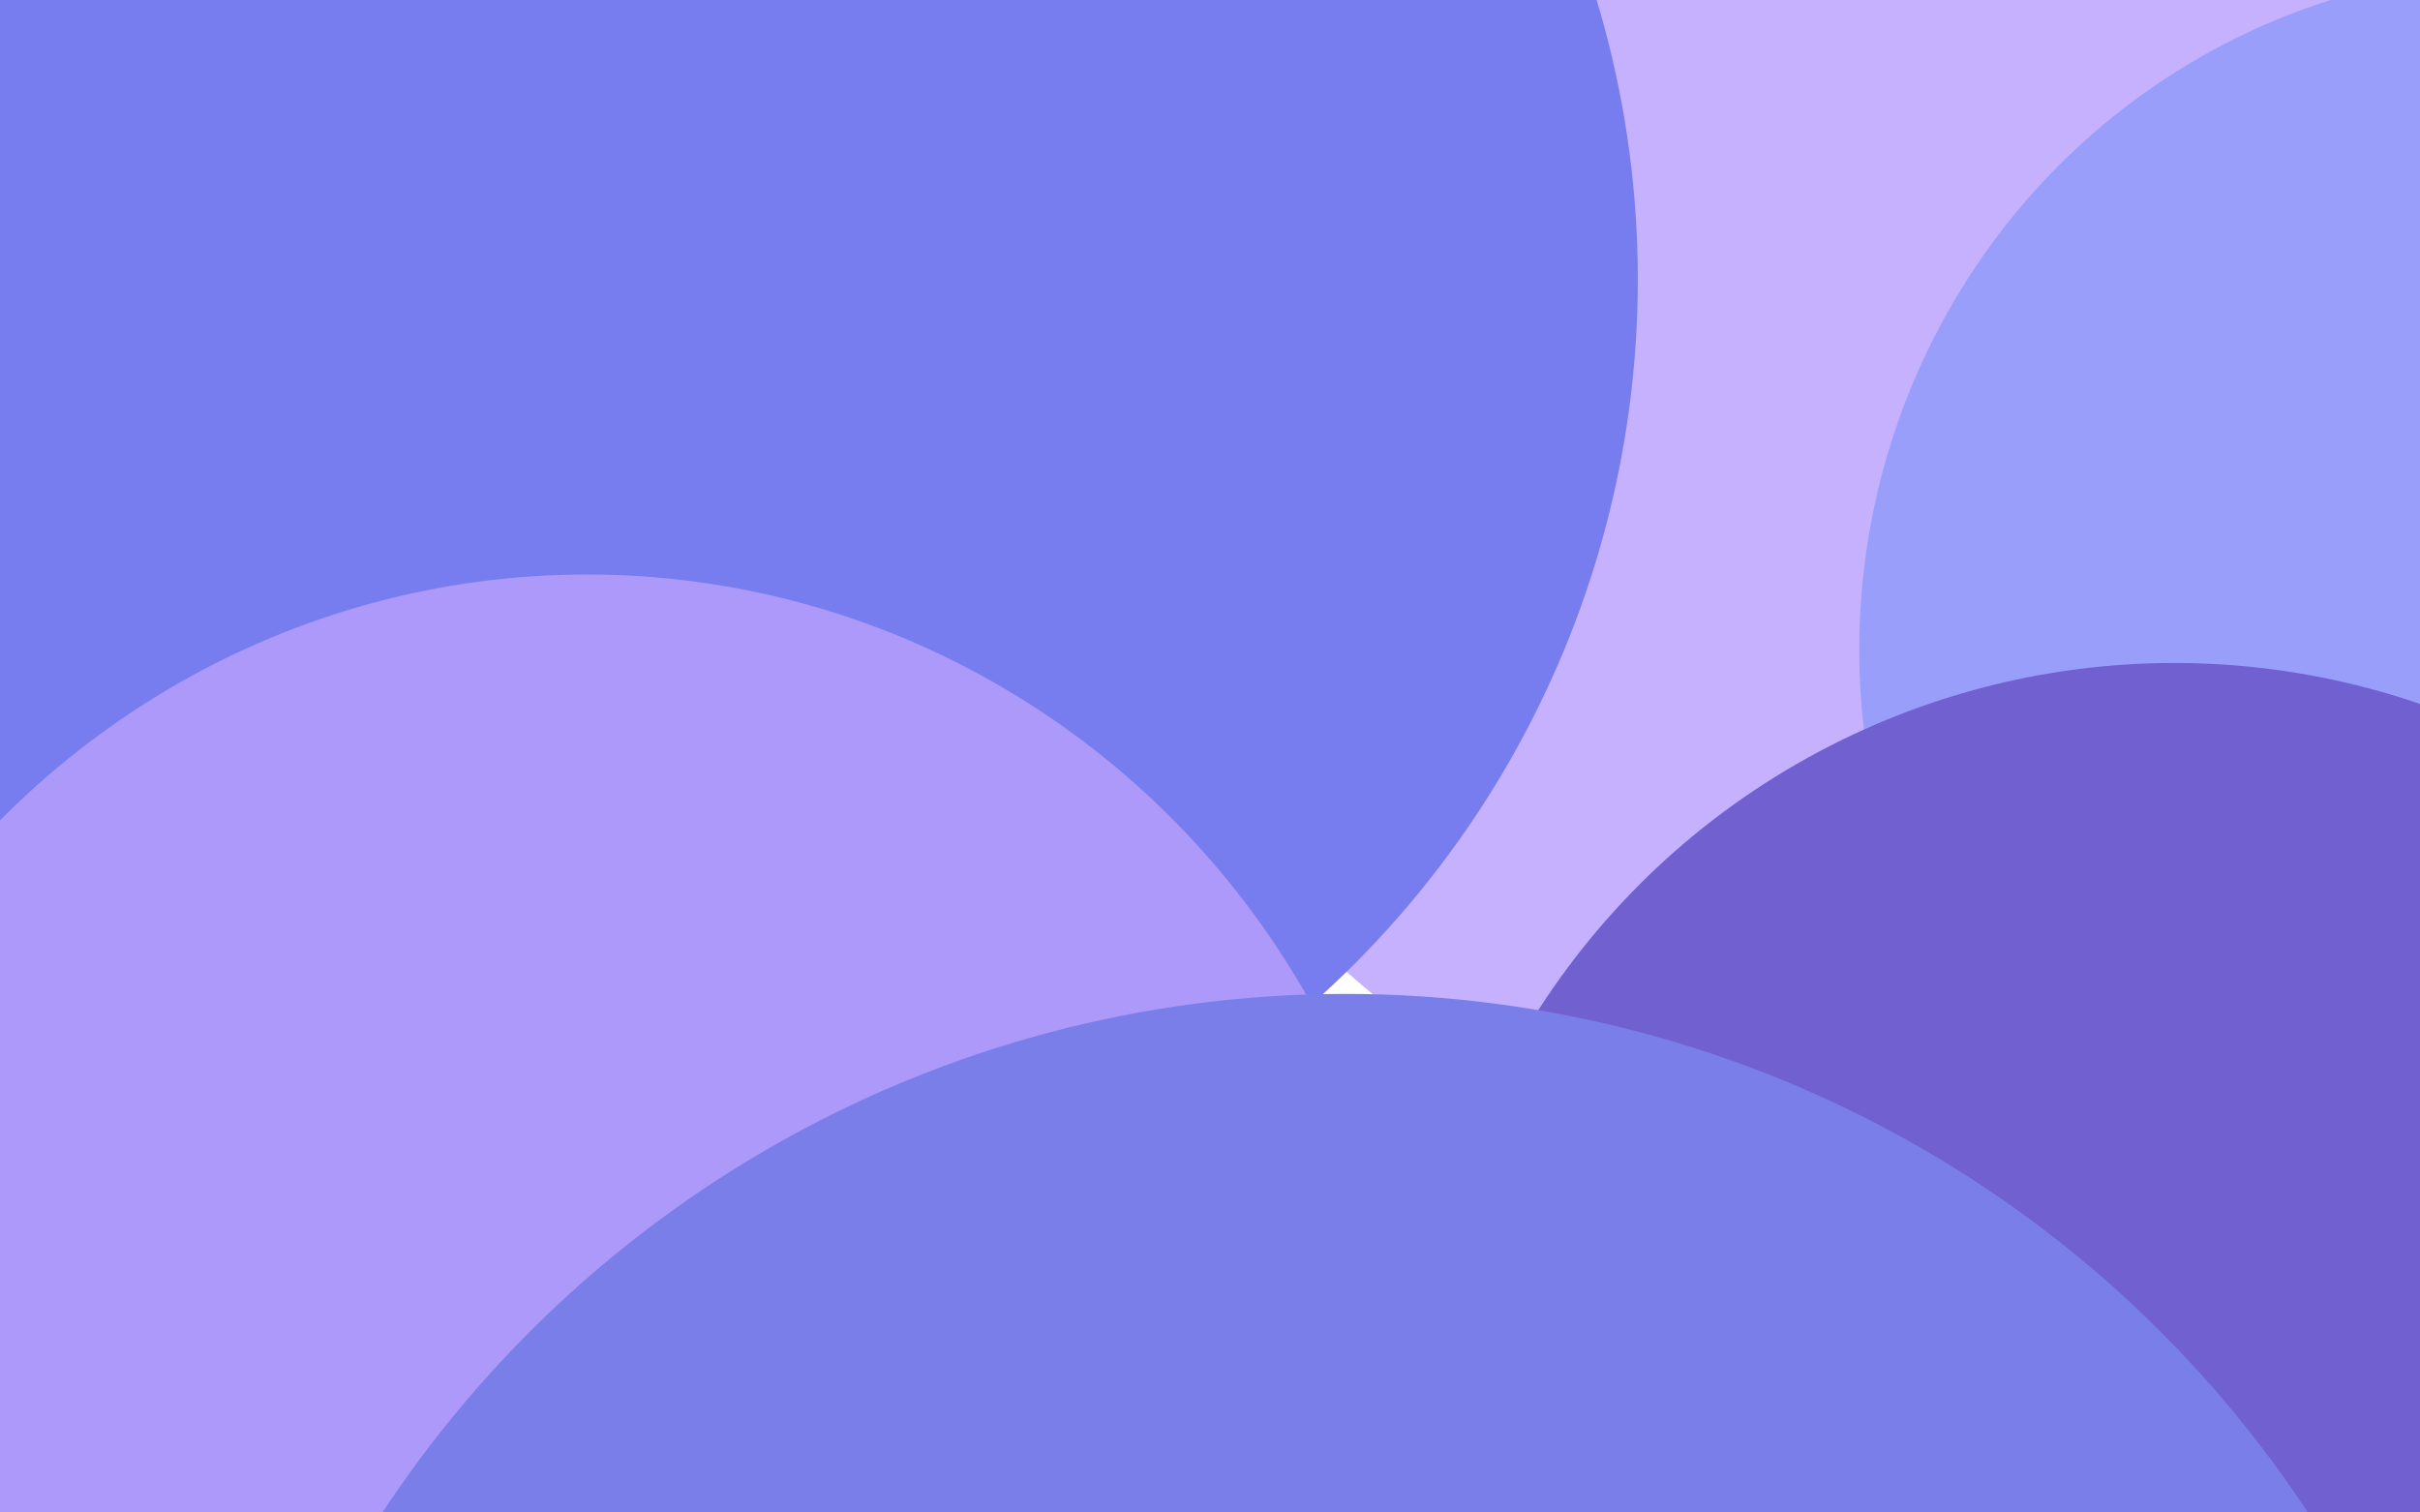 <svg width="1680" height="1050" viewBox="0 0 1680 1050" fill="none" xmlns="http://www.w3.org/2000/svg">
<g filter="url(#filter0_f)">
<circle cx="1364.99" cy="193.992" r="644.992" fill="#C6B1FF"/>
</g>
<g filter="url(#filter1_f)">
<ellipse cx="465.5" cy="194" rx="671.5" ry="672" fill="#777DEF"/>
</g>
<g filter="url(#filter2_f)">
<ellipse cx="1756.38" cy="451.033" rx="465.623" ry="472.38" fill="#999EFA"/>
</g>
<g filter="url(#filter3_f)">
<ellipse cx="1509.44" cy="984.227" rx="524.594" ry="523.979" fill="#7060D0"/>
</g>
<g filter="url(#filter4_f)">
<ellipse cx="407.422" cy="984.841" rx="577.422" ry="586.022" fill="#AC99FA"/>
</g>
<g filter="url(#filter5_f)">
<circle cx="933.858" cy="1490.39" r="800.405" fill="#797EE8"/>
</g>
<defs>
<filter id="filter0_f" x="466" y="-705" width="1797.98" height="1797.98" filterUnits="userSpaceOnUse" color-interpolation-filters="sRGB">
<feFlood flood-opacity="0" result="BackgroundImageFix"/>
<feBlend mode="normal" in="SourceGraphic" in2="BackgroundImageFix" result="shape"/>
<feGaussianBlur stdDeviation="127" result="effect1_foregroundBlur"/>
</filter>
<filter id="filter1_f" x="-460" y="-732" width="1851" height="1852" filterUnits="userSpaceOnUse" color-interpolation-filters="sRGB">
<feFlood flood-opacity="0" result="BackgroundImageFix"/>
<feBlend mode="normal" in="SourceGraphic" in2="BackgroundImageFix" result="shape"/>
<feGaussianBlur stdDeviation="127" result="effect1_foregroundBlur"/>
</filter>
<filter id="filter2_f" x="1036.75" y="-275.347" width="1439.25" height="1452.76" filterUnits="userSpaceOnUse" color-interpolation-filters="sRGB">
<feFlood flood-opacity="0" result="BackgroundImageFix"/>
<feBlend mode="normal" in="SourceGraphic" in2="BackgroundImageFix" result="shape"/>
<feGaussianBlur stdDeviation="127" result="effect1_foregroundBlur"/>
</filter>
<filter id="filter3_f" x="730.844" y="206.248" width="1557.19" height="1555.96" filterUnits="userSpaceOnUse" color-interpolation-filters="sRGB">
<feFlood flood-opacity="0" result="BackgroundImageFix"/>
<feBlend mode="normal" in="SourceGraphic" in2="BackgroundImageFix" result="shape"/>
<feGaussianBlur stdDeviation="127" result="effect1_foregroundBlur"/>
</filter>
<filter id="filter4_f" x="-424" y="144.82" width="1662.84" height="1680.04" filterUnits="userSpaceOnUse" color-interpolation-filters="sRGB">
<feFlood flood-opacity="0" result="BackgroundImageFix"/>
<feBlend mode="normal" in="SourceGraphic" in2="BackgroundImageFix" result="shape"/>
<feGaussianBlur stdDeviation="127" result="effect1_foregroundBlur"/>
</filter>
<filter id="filter5_f" x="-166.547" y="389.988" width="2200.81" height="2200.81" filterUnits="userSpaceOnUse" color-interpolation-filters="sRGB">
<feFlood flood-opacity="0" result="BackgroundImageFix"/>
<feBlend mode="normal" in="SourceGraphic" in2="BackgroundImageFix" result="shape"/>
<feGaussianBlur stdDeviation="150" result="effect1_foregroundBlur"/>
</filter>
</defs>
</svg>
